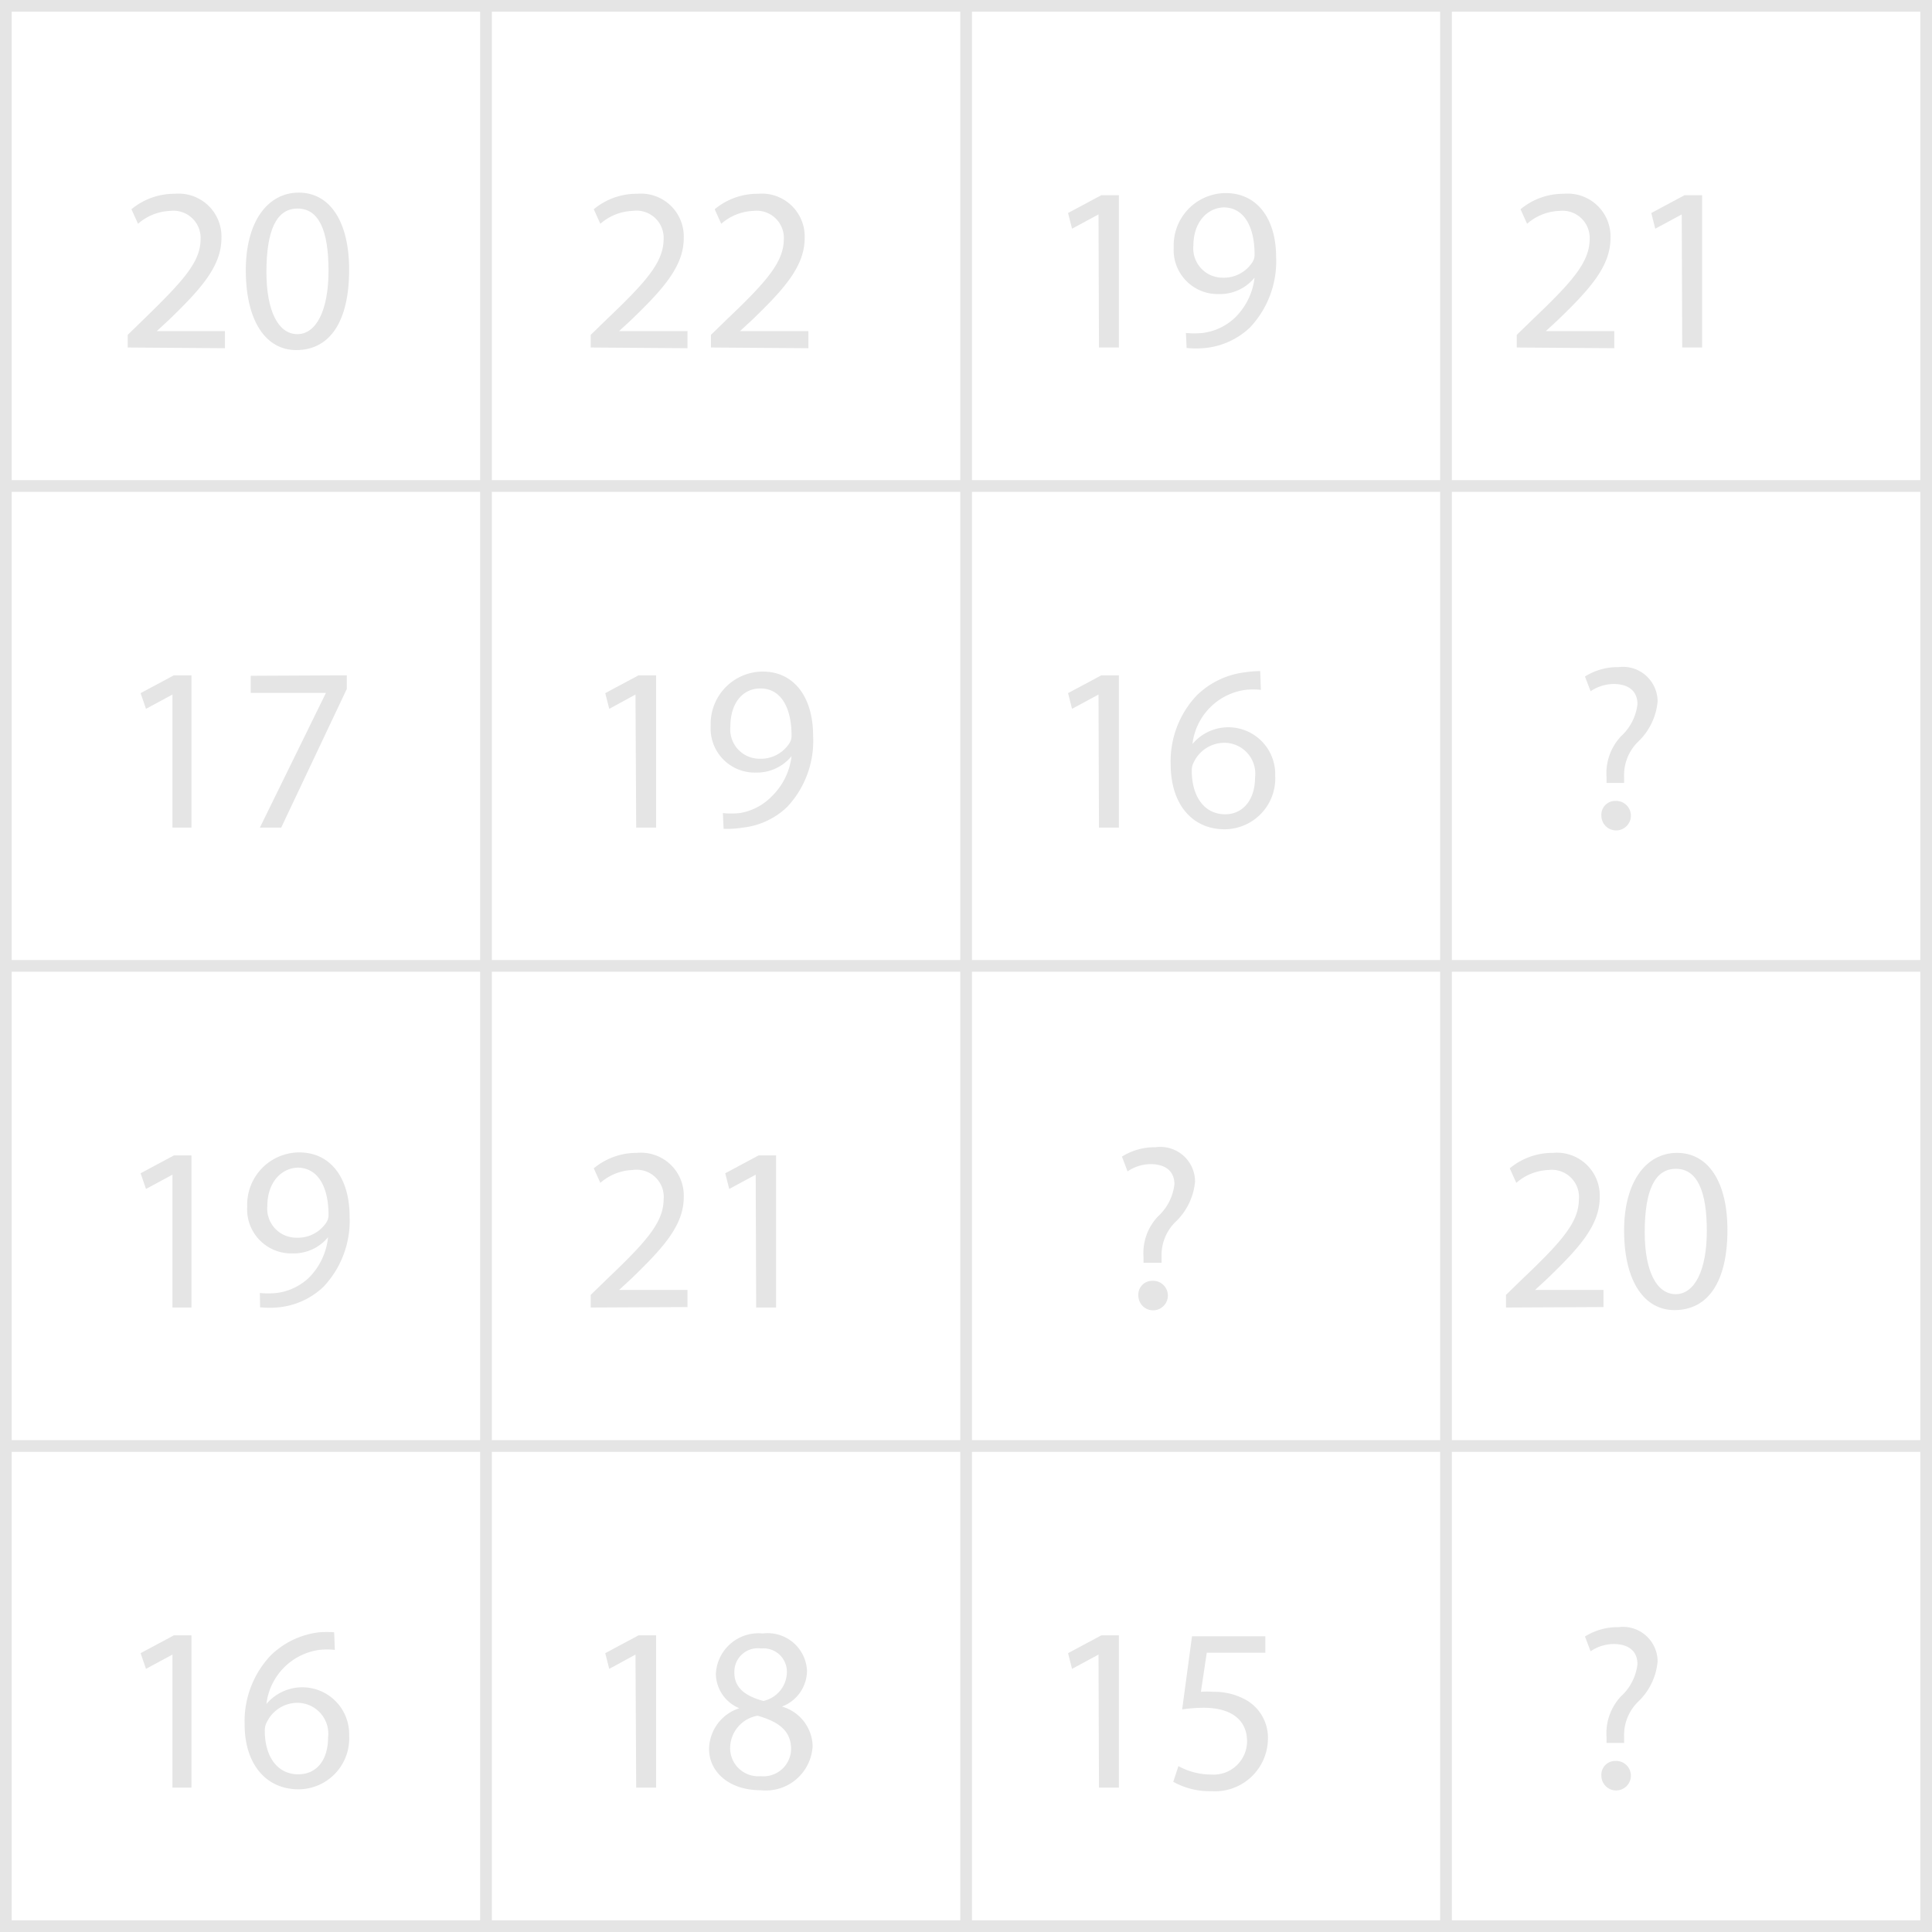 <svg xmlns="http://www.w3.org/2000/svg" viewBox="0 0 82.45 82.45"><defs><style>.cls-1,.cls-2{fill:none;}.cls-1{stroke:#e5e5e5;stroke-width:0.5px;}.cls-3{fill:#e5e5e5;}</style></defs><title>s203</title><g id="Layer_2" data-name="Layer 2"><g id="Layer_1-2" data-name="Layer 1"><g id="s203"><path class="cls-1" d="M82.2,82.2H61.71V61.71H82.2Zm-20.49,0H41.23V61.71H61.71Zm-20.48,0H20.74V61.71H41.23Zm-20.49,0H.25V61.71H20.74ZM82.2,61.71H61.71V41.22H82.2Zm-20.49,0H41.23V41.22H61.71Zm-20.48,0H20.74V41.22H41.23Zm-20.49,0H.25V41.22H20.74ZM82.2,41.22H61.71V20.74H82.2Zm-20.49,0H41.23V20.74H61.71Zm-20.48,0H20.74V20.74H41.23Zm-20.49,0H.25V20.74H20.74ZM82.2,20.74H61.71V.25H82.2Zm-20.49,0H41.23V.25H61.71Zm-20.48,0H20.74V.25H41.23Zm-20.49,0H.25V.25H20.74Z"/><polyline class="cls-2" points="0 0 0 82.45 82.45 82.45 82.45 0"/><path class="cls-3" d="M5.45,14.83v-.54l.69-.67C7.8,12,8.55,11.2,8.56,10.22A1.16,1.16,0,0,0,7.27,9a2.21,2.21,0,0,0-1.38.55l-.28-.62a2.85,2.85,0,0,1,1.84-.66,1.83,1.83,0,0,1,2,1.89c0,1.2-.87,2.17-2.24,3.49l-.52.48v0H9.6v.73Z"/><path class="cls-3" d="M14.9,11.51c0,2.21-.82,3.43-2.26,3.43-1.27,0-2.13-1.19-2.15-3.34s.94-3.38,2.26-3.38S14.9,9.44,14.9,11.51Zm-3.53.1c0,1.69.52,2.65,1.32,2.65s1.33-1,1.33-2.71S13.61,8.9,12.7,8.9,11.37,9.84,11.37,11.61Z"/><path class="cls-3" d="M25.21,14.83v-.54l.69-.67c1.66-1.58,2.41-2.42,2.42-3.4A1.16,1.16,0,0,0,27,9a2.21,2.21,0,0,0-1.38.55l-.28-.62a2.85,2.85,0,0,1,1.84-.66,1.83,1.83,0,0,1,2,1.89c0,1.2-.87,2.17-2.24,3.49l-.52.48v0h2.92v.73Z"/><path class="cls-3" d="M30.34,14.83v-.54l.69-.67c1.66-1.58,2.41-2.42,2.42-3.4A1.16,1.16,0,0,0,32.16,9a2.21,2.21,0,0,0-1.38.55l-.28-.62a2.85,2.85,0,0,1,1.84-.66,1.83,1.83,0,0,1,2,1.89c0,1.2-.87,2.17-2.24,3.49l-.52.48v0h2.92v.73Z"/><path class="cls-3" d="M46.88,9.15h0l-1.13.61-.17-.67L47,8.33h.75v6.5h-.85Z"/><path class="cls-3" d="M50.61,14.21a3.67,3.67,0,0,0,.71,0,2.45,2.45,0,0,0,1.36-.63,2.85,2.85,0,0,0,.86-1.73h0a1.91,1.91,0,0,1-1.53.7,1.88,1.88,0,0,1-1.92-2,2.23,2.23,0,0,1,2.22-2.31c1.33,0,2.15,1.08,2.15,2.74a4.11,4.11,0,0,1-1.12,3,3.25,3.25,0,0,1-1.89.87,4.1,4.1,0,0,1-.81,0Zm.32-3.74a1.25,1.25,0,0,0,1.25,1.38,1.45,1.45,0,0,0,1.28-.68.58.58,0,0,0,.08-.32c0-1.11-.41-2-1.33-2C51.46,8.89,50.93,9.55,50.93,10.47Z"/><path class="cls-3" d="M64.73,14.83v-.54l.69-.67c1.66-1.58,2.41-2.42,2.42-3.4A1.16,1.16,0,0,0,66.55,9a2.21,2.21,0,0,0-1.38.55l-.28-.62a2.85,2.85,0,0,1,1.84-.66,1.83,1.83,0,0,1,2,1.89c0,1.2-.87,2.17-2.24,3.49l-.52.48v0h2.92v.73Z"/><path class="cls-3" d="M71.77,9.15h0l-1.13.61-.17-.67,1.42-.76h.75v6.5h-.85Z"/><path class="cls-3" d="M7.36,29.64h0l-1.13.61L6,29.58l1.42-.76h.75v6.5H7.36Z"/><path class="cls-3" d="M14.8,28.82v.58L12,35.32h-.91l2.82-5.75v0H10.7v-.73Z"/><path class="cls-3" d="M27.12,29.64h0L26,30.25l-.17-.67,1.42-.76H28v6.5h-.85Z"/><path class="cls-3" d="M30.85,34.7a3.67,3.67,0,0,0,.71,0A2.45,2.45,0,0,0,32.92,34a2.85,2.85,0,0,0,.86-1.73h0a1.91,1.91,0,0,1-1.53.7,1.88,1.88,0,0,1-1.92-2,2.23,2.23,0,0,1,2.22-2.31c1.33,0,2.15,1.08,2.15,2.74a4.11,4.11,0,0,1-1.12,3.05,3.25,3.25,0,0,1-1.89.87,4.1,4.1,0,0,1-.81.05ZM31.17,31a1.25,1.25,0,0,0,1.25,1.38,1.45,1.45,0,0,0,1.28-.68.58.58,0,0,0,.08-.32c0-1.11-.41-2-1.33-2C31.7,29.38,31.17,30,31.17,31Z"/><path class="cls-3" d="M46.88,29.64h0l-1.13.61-.17-.67L47,28.82h.75v6.5h-.85Z"/><path class="cls-3" d="M53.81,29.44a3.18,3.18,0,0,0-.66,0,2.64,2.64,0,0,0-2.26,2.31h0a2,2,0,0,1,3.53,1.35,2.17,2.17,0,0,1-2.16,2.29c-1.39,0-2.3-1.08-2.3-2.77a4.09,4.09,0,0,1,1.1-2.93,3.54,3.54,0,0,1,2.08-1,4.23,4.23,0,0,1,.64-.05Zm-.25,3.75a1.32,1.32,0,0,0-1.34-1.49,1.45,1.45,0,0,0-1.26.8.75.75,0,0,0-.1.39c0,1.07.51,1.86,1.43,1.86C53.05,34.75,53.56,34.12,53.56,33.19Z"/><path class="cls-3" d="M68.56,33.41l0-.26a2.3,2.3,0,0,1,.62-1.73,2.2,2.2,0,0,0,.7-1.37c0-.51-.32-.85-1-.86a1.78,1.78,0,0,0-1,.31l-.24-.63a2.62,2.62,0,0,1,1.43-.4,1.48,1.48,0,0,1,1.67,1.47,2.71,2.71,0,0,1-.86,1.74,2,2,0,0,0-.57,1.47v.26Zm-.22,1.4a.59.59,0,0,1,.6-.63.63.63,0,1,1-.6.63Z"/><path class="cls-3" d="M7.36,50.13h0l-1.13.61L6,50.07l1.42-.76h.75V55.8H7.36Z"/><path class="cls-3" d="M11.09,55.18a3.67,3.67,0,0,0,.71,0,2.45,2.45,0,0,0,1.36-.63A2.85,2.85,0,0,0,14,52.8h0a1.9,1.9,0,0,1-1.53.69,1.88,1.88,0,0,1-1.92-2,2.23,2.23,0,0,1,2.22-2.31c1.33,0,2.15,1.08,2.15,2.74a4.1,4.1,0,0,1-1.12,3,3.25,3.25,0,0,1-1.89.87,4.1,4.1,0,0,1-.81,0Zm.32-3.73a1.24,1.24,0,0,0,1.25,1.37,1.45,1.45,0,0,0,1.28-.67.58.58,0,0,0,.08-.32c0-1.11-.41-2-1.33-2C11.94,49.87,11.41,50.53,11.41,51.45Z"/><path class="cls-3" d="M25.21,55.8v-.54l.69-.67c1.66-1.58,2.41-2.41,2.42-3.39A1.16,1.16,0,0,0,27,49.93a2.21,2.21,0,0,0-1.38.55l-.28-.62a2.85,2.85,0,0,1,1.84-.66,1.83,1.83,0,0,1,2,1.89c0,1.2-.87,2.16-2.24,3.48l-.52.48v0h2.92v.73Z"/><path class="cls-3" d="M32.25,50.13h0l-1.13.61-.17-.67,1.42-.76h.75V55.8h-.85Z"/><path class="cls-3" d="M48.8,53.89l0-.26a2.27,2.27,0,0,1,.62-1.72,2.2,2.2,0,0,0,.7-1.37c0-.51-.32-.85-1-.86a1.78,1.78,0,0,0-1,.31l-.24-.63a2.62,2.62,0,0,1,1.43-.4A1.48,1.48,0,0,1,51,50.43a2.71,2.71,0,0,1-.86,1.74,2,2,0,0,0-.57,1.46v.26Zm-.22,1.4a.59.59,0,0,1,.6-.63.63.63,0,1,1-.6.63Z"/><path class="cls-3" d="M64.27,55.8v-.54l.69-.67c1.66-1.58,2.41-2.41,2.42-3.39a1.16,1.16,0,0,0-1.29-1.27,2.21,2.21,0,0,0-1.38.55l-.28-.62a2.85,2.85,0,0,1,1.84-.66,1.83,1.83,0,0,1,2,1.89c0,1.2-.87,2.16-2.24,3.48l-.52.48v0h2.92v.73Z"/><path class="cls-3" d="M73.72,52.49c0,2.2-.82,3.42-2.26,3.42-1.27,0-2.13-1.19-2.15-3.33s.94-3.38,2.26-3.38S73.72,50.42,73.72,52.49Zm-3.53.1c0,1.68.52,2.64,1.32,2.64s1.33-1,1.33-2.7-.41-2.65-1.32-2.65S70.19,50.82,70.19,52.59Z"/><path class="cls-3" d="M7.36,70.61h0l-1.13.61L6,70.55l1.42-.76h.75v6.5H7.36Z"/><path class="cls-3" d="M14.29,70.41a3.18,3.18,0,0,0-.66,0,2.64,2.64,0,0,0-2.26,2.31h0a2,2,0,0,1,3.53,1.35,2.17,2.17,0,0,1-2.16,2.29c-1.39,0-2.3-1.08-2.3-2.77a4.09,4.09,0,0,1,1.1-2.93,3.54,3.54,0,0,1,2.08-1,4.23,4.23,0,0,1,.64,0ZM14,74.16a1.32,1.32,0,0,0-1.34-1.49,1.45,1.45,0,0,0-1.26.8.75.75,0,0,0-.1.39c0,1.07.51,1.86,1.43,1.86C13.53,75.72,14,75.09,14,74.16Z"/><path class="cls-3" d="M27.12,70.61h0L26,71.22l-.17-.67,1.42-.76H28v6.5h-.85Z"/><path class="cls-3" d="M30.26,74.64a1.86,1.86,0,0,1,1.29-1.74v0a1.61,1.61,0,0,1-1-1.46,1.82,1.82,0,0,1,2-1.73,1.68,1.68,0,0,1,1.89,1.6,1.65,1.65,0,0,1-1.07,1.52v0a1.8,1.8,0,0,1,1.31,1.68,2,2,0,0,1-2.21,1.89C31.08,76.4,30.26,75.59,30.26,74.64Zm3.5,0c0-.79-.55-1.17-1.43-1.42a1.41,1.41,0,0,0-1.17,1.34,1.2,1.2,0,0,0,1.3,1.24A1.18,1.18,0,0,0,33.76,74.6Zm-2.42-3.25c0,.65.49,1,1.24,1.2a1.28,1.28,0,0,0,1-1.18,1,1,0,0,0-1.1-1.06A1,1,0,0,0,31.34,71.35Z"/><path class="cls-3" d="M46.88,70.61h0l-1.13.61-.17-.67L47,69.79h.75v6.5h-.85Z"/><path class="cls-3" d="M54,70.53H51.5l-.25,1.67a3.48,3.48,0,0,1,.53,0,2.75,2.75,0,0,1,1.4.35,1.85,1.85,0,0,1,.93,1.67,2.26,2.26,0,0,1-2.42,2.22,3.18,3.18,0,0,1-1.62-.4l.22-.67a2.91,2.91,0,0,0,1.39.36,1.43,1.43,0,0,0,1.54-1.41c0-.84-.57-1.44-1.87-1.44a6.72,6.72,0,0,0-.9.07l.42-3.12H54Z"/><path class="cls-3" d="M68.56,74.38l0-.26a2.3,2.3,0,0,1,.62-1.73,2.2,2.2,0,0,0,.7-1.37c0-.51-.32-.85-1-.86a1.78,1.78,0,0,0-1,.31l-.24-.63a2.62,2.62,0,0,1,1.43-.4,1.48,1.48,0,0,1,1.67,1.47,2.71,2.71,0,0,1-.86,1.74,2,2,0,0,0-.57,1.47v.26Zm-.22,1.4a.59.59,0,0,1,.6-.63.63.63,0,1,1-.6.63Z"/></g></g></g></svg>
